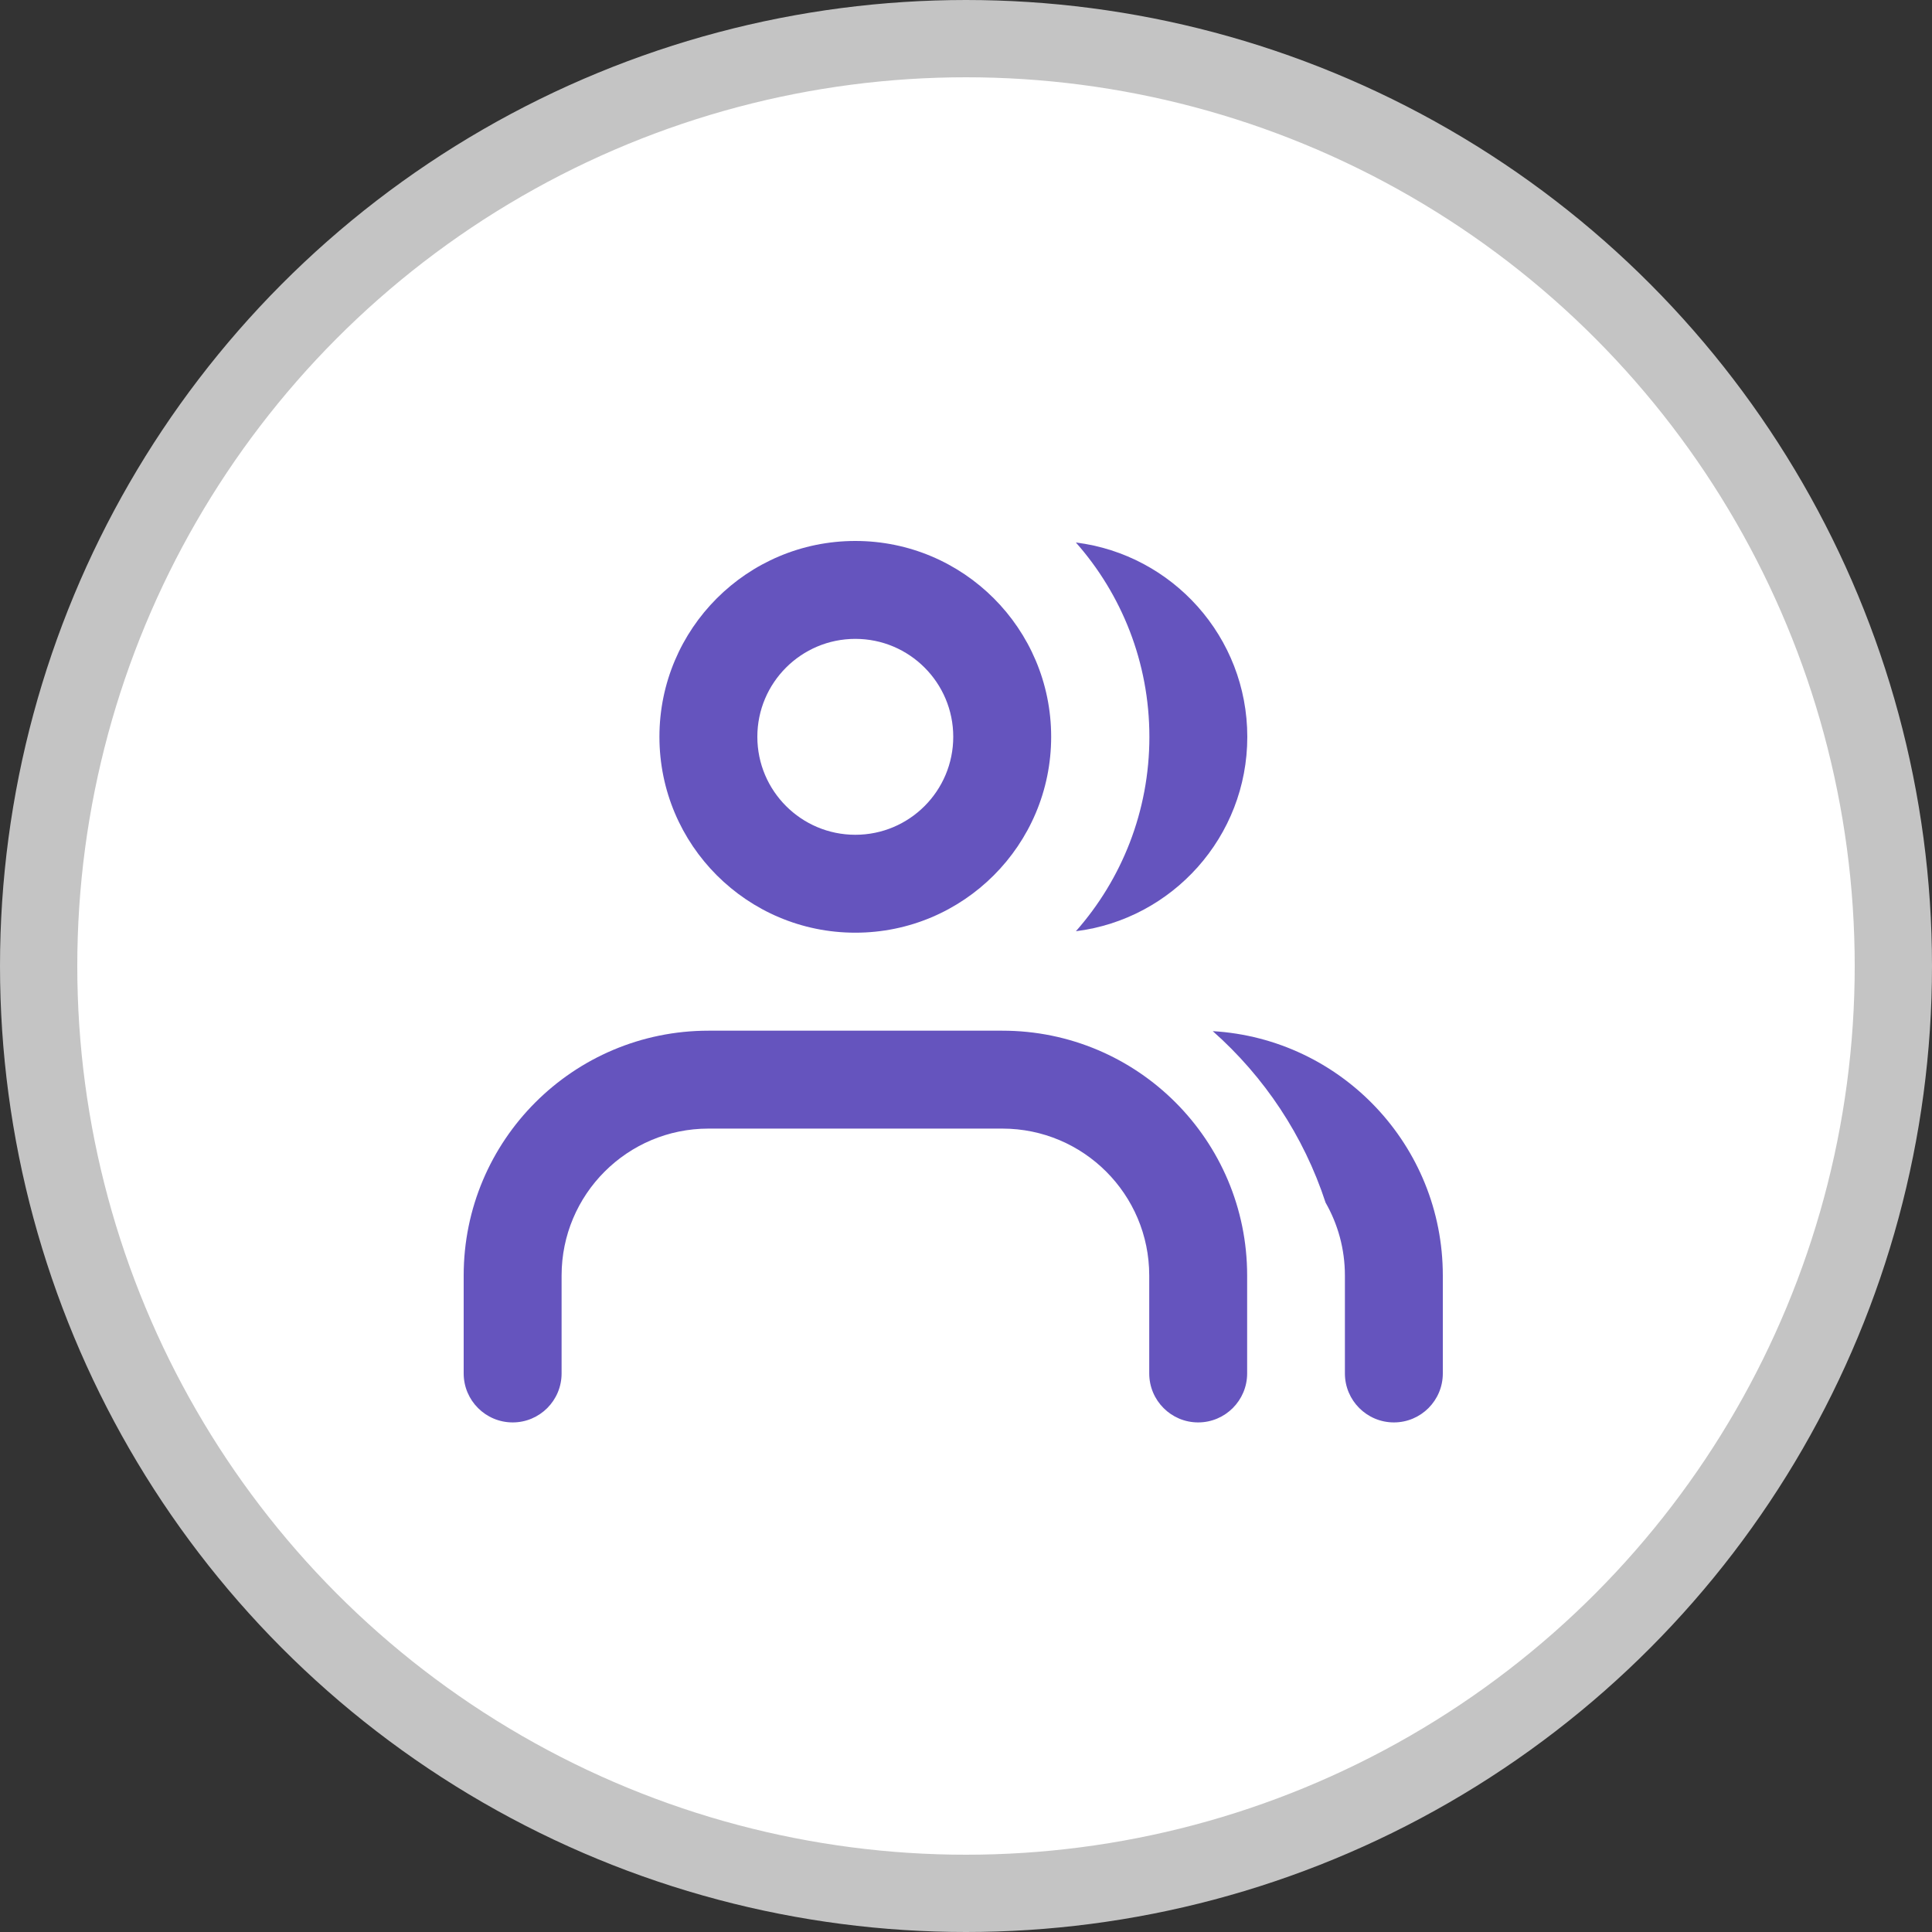 <svg width="25" height="25" viewBox="0 0 25 25" fill="none" xmlns="http://www.w3.org/2000/svg">
<rect x="0" y="0" width="25" height="25" fill="#333333" stroke="none"/>
<circle cx="12.5" cy="12.5" r="12" fill="white" stroke="#C4C4C4"/>
<path fill-rule="evenodd" clip-rule="evenodd" d="M11.068 8.267C10.368 8.267 9.8 8.835 9.8 9.534C9.8 10.234 10.368 10.802 11.068 10.802C11.768 10.802 12.335 10.234 12.335 9.534C12.335 8.835 11.768 8.267 11.068 8.267ZM8.533 9.534C8.533 8.135 9.668 7 11.068 7C12.467 7 13.602 8.135 13.602 9.534C13.602 10.934 12.467 12.069 11.068 12.069C9.668 12.069 8.533 10.934 8.533 9.534Z" fill="#6554BE"/>
<path fill-rule="evenodd" clip-rule="evenodd" d="M9.168 14.604C8.118 14.604 7.267 15.455 7.267 16.505V17.772C7.267 18.122 6.984 18.406 6.634 18.406C6.284 18.406 6 18.122 6 17.772V16.505C6 14.755 7.418 13.337 9.168 13.337H12.97C14.72 13.337 16.138 14.755 16.138 16.505V17.772C16.138 18.122 15.854 18.406 15.504 18.406C15.154 18.406 14.871 18.122 14.871 17.772V16.505C14.871 15.455 14.02 14.604 12.97 14.604H9.168Z" fill="#6554BE"/>
<path d="M17.403 17.772C17.403 18.122 17.687 18.406 18.037 18.406C18.387 18.406 18.67 18.122 18.67 17.772V16.505C18.67 14.82 17.354 13.441 15.693 13.343C16.36 13.933 16.87 14.696 17.153 15.562C17.312 15.84 17.403 16.162 17.403 16.505V17.772Z" fill="#6554BE"/>
<path d="M13.922 12.05C15.172 11.894 16.14 10.827 16.14 9.535C16.14 8.242 15.172 7.176 13.922 7.02C14.514 7.69 14.873 8.571 14.873 9.535C14.873 10.499 14.514 11.38 13.922 12.05Z" fill="#6554BE"/>
</svg>
